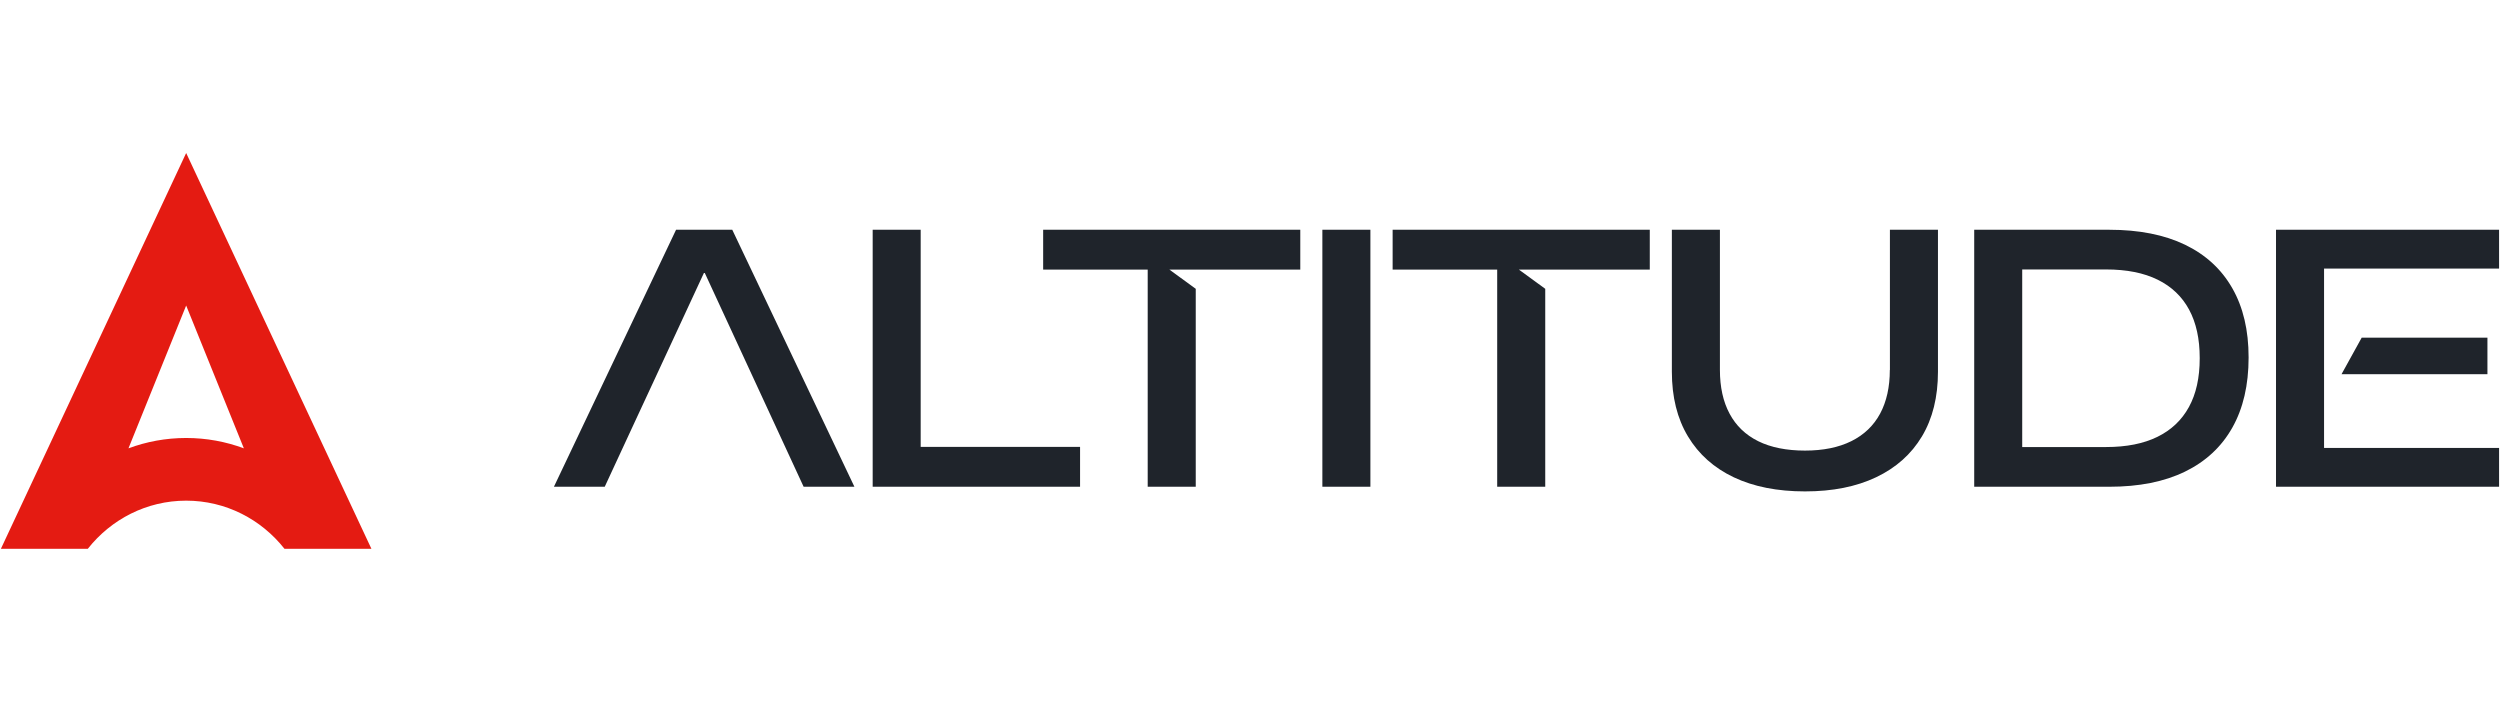 <svg width="114" height="32" viewBox="0 0 114 32" fill="none" xmlns="http://www.w3.org/2000/svg">
<g clip-path="url(#clip0_496_1113)">
<path d="M8.489 6.977L0.041 25.024H4.007V25.021C5.064 23.685 6.679 22.83 8.489 22.83C10.299 22.83 11.912 23.684 12.969 25.021V25.024H16.936L8.489 6.977ZM8.489 19.972C7.564 19.972 6.679 20.139 5.858 20.444L8.489 13.932L11.12 20.444C10.299 20.139 9.414 19.972 8.489 19.972Z" fill="#E41B12"/>
<path d="M41.983 10.476H39.794V22.195H49.251V20.378H41.983V10.476Z" fill="#1F242B"/>
<path d="M47.567 12.295H52.335V22.195H54.526V13.17L53.326 12.295H59.293V10.476H47.568V12.295H47.567Z" fill="#1F242B"/>
<path d="M63.503 12.295H68.272V22.195H70.463V13.17L69.263 12.295H75.23V10.476H63.504V12.295H63.503Z" fill="#1F242B"/>
<path d="M62.49 10.476H60.3V22.195H62.49V10.476Z" fill="#1F242B"/>
<path d="M86.176 16.868C86.176 17.648 86.028 18.312 85.733 18.862C85.437 19.411 84.998 19.831 84.42 20.117C83.842 20.404 83.136 20.547 82.306 20.547C81.475 20.547 80.747 20.404 80.172 20.117C79.596 19.831 79.16 19.411 78.868 18.862C78.574 18.314 78.428 17.648 78.428 16.868V10.476H76.237V16.95C76.237 18.102 76.481 19.087 76.972 19.902C77.461 20.717 78.159 21.337 79.063 21.766C79.968 22.194 81.049 22.408 82.308 22.408C83.568 22.408 84.642 22.194 85.55 21.763C86.457 21.332 87.154 20.712 87.641 19.899C88.127 19.087 88.371 18.104 88.371 16.951V10.476H86.18V16.868H86.177H86.176Z" fill="#1F242B"/>
<path d="M99.636 11.159C98.692 10.705 97.54 10.477 96.181 10.477H90.024V22.196H96.181C97.541 22.196 98.692 21.967 99.636 21.506C100.58 21.046 101.3 20.377 101.794 19.5C102.288 18.624 102.536 17.559 102.536 16.308V16.292C102.536 15.062 102.29 14.013 101.794 13.145C101.3 12.276 100.58 11.615 99.636 11.159ZM100.307 16.341C100.307 17.224 100.143 17.964 99.814 18.562C99.486 19.16 99.007 19.613 98.374 19.922C97.743 20.231 96.964 20.385 96.038 20.385H92.213V12.287H96.038C96.974 12.287 97.759 12.443 98.391 12.755C99.023 13.066 99.501 13.522 99.823 14.119C100.146 14.718 100.307 15.453 100.307 16.324V16.341Z" fill="#1F242B"/>
<path d="M105.977 17.063V20.426H113.958V22.195H103.786V10.476H113.958V12.247H105.977V17.063Z" fill="#1F242B"/>
<path d="M106.775 17.063H113.427V15.398H107.693L106.774 17.063H106.775Z" fill="#1F242B"/>
<path d="M33.392 10.476H30.829L25.259 22.195H27.576L28.984 19.158L29.747 17.517L32.098 12.449H32.139L34.482 17.517L35.241 19.158L36.645 22.195H38.961L33.391 10.476H33.392Z" fill="#1F242B"/>
</g>
<defs>
<clipPath id="clip0_496_1113">
<rect width="114" height="18" fill="white" transform="translate(0 7)"/>
</clipPath>
</defs>
</svg>
